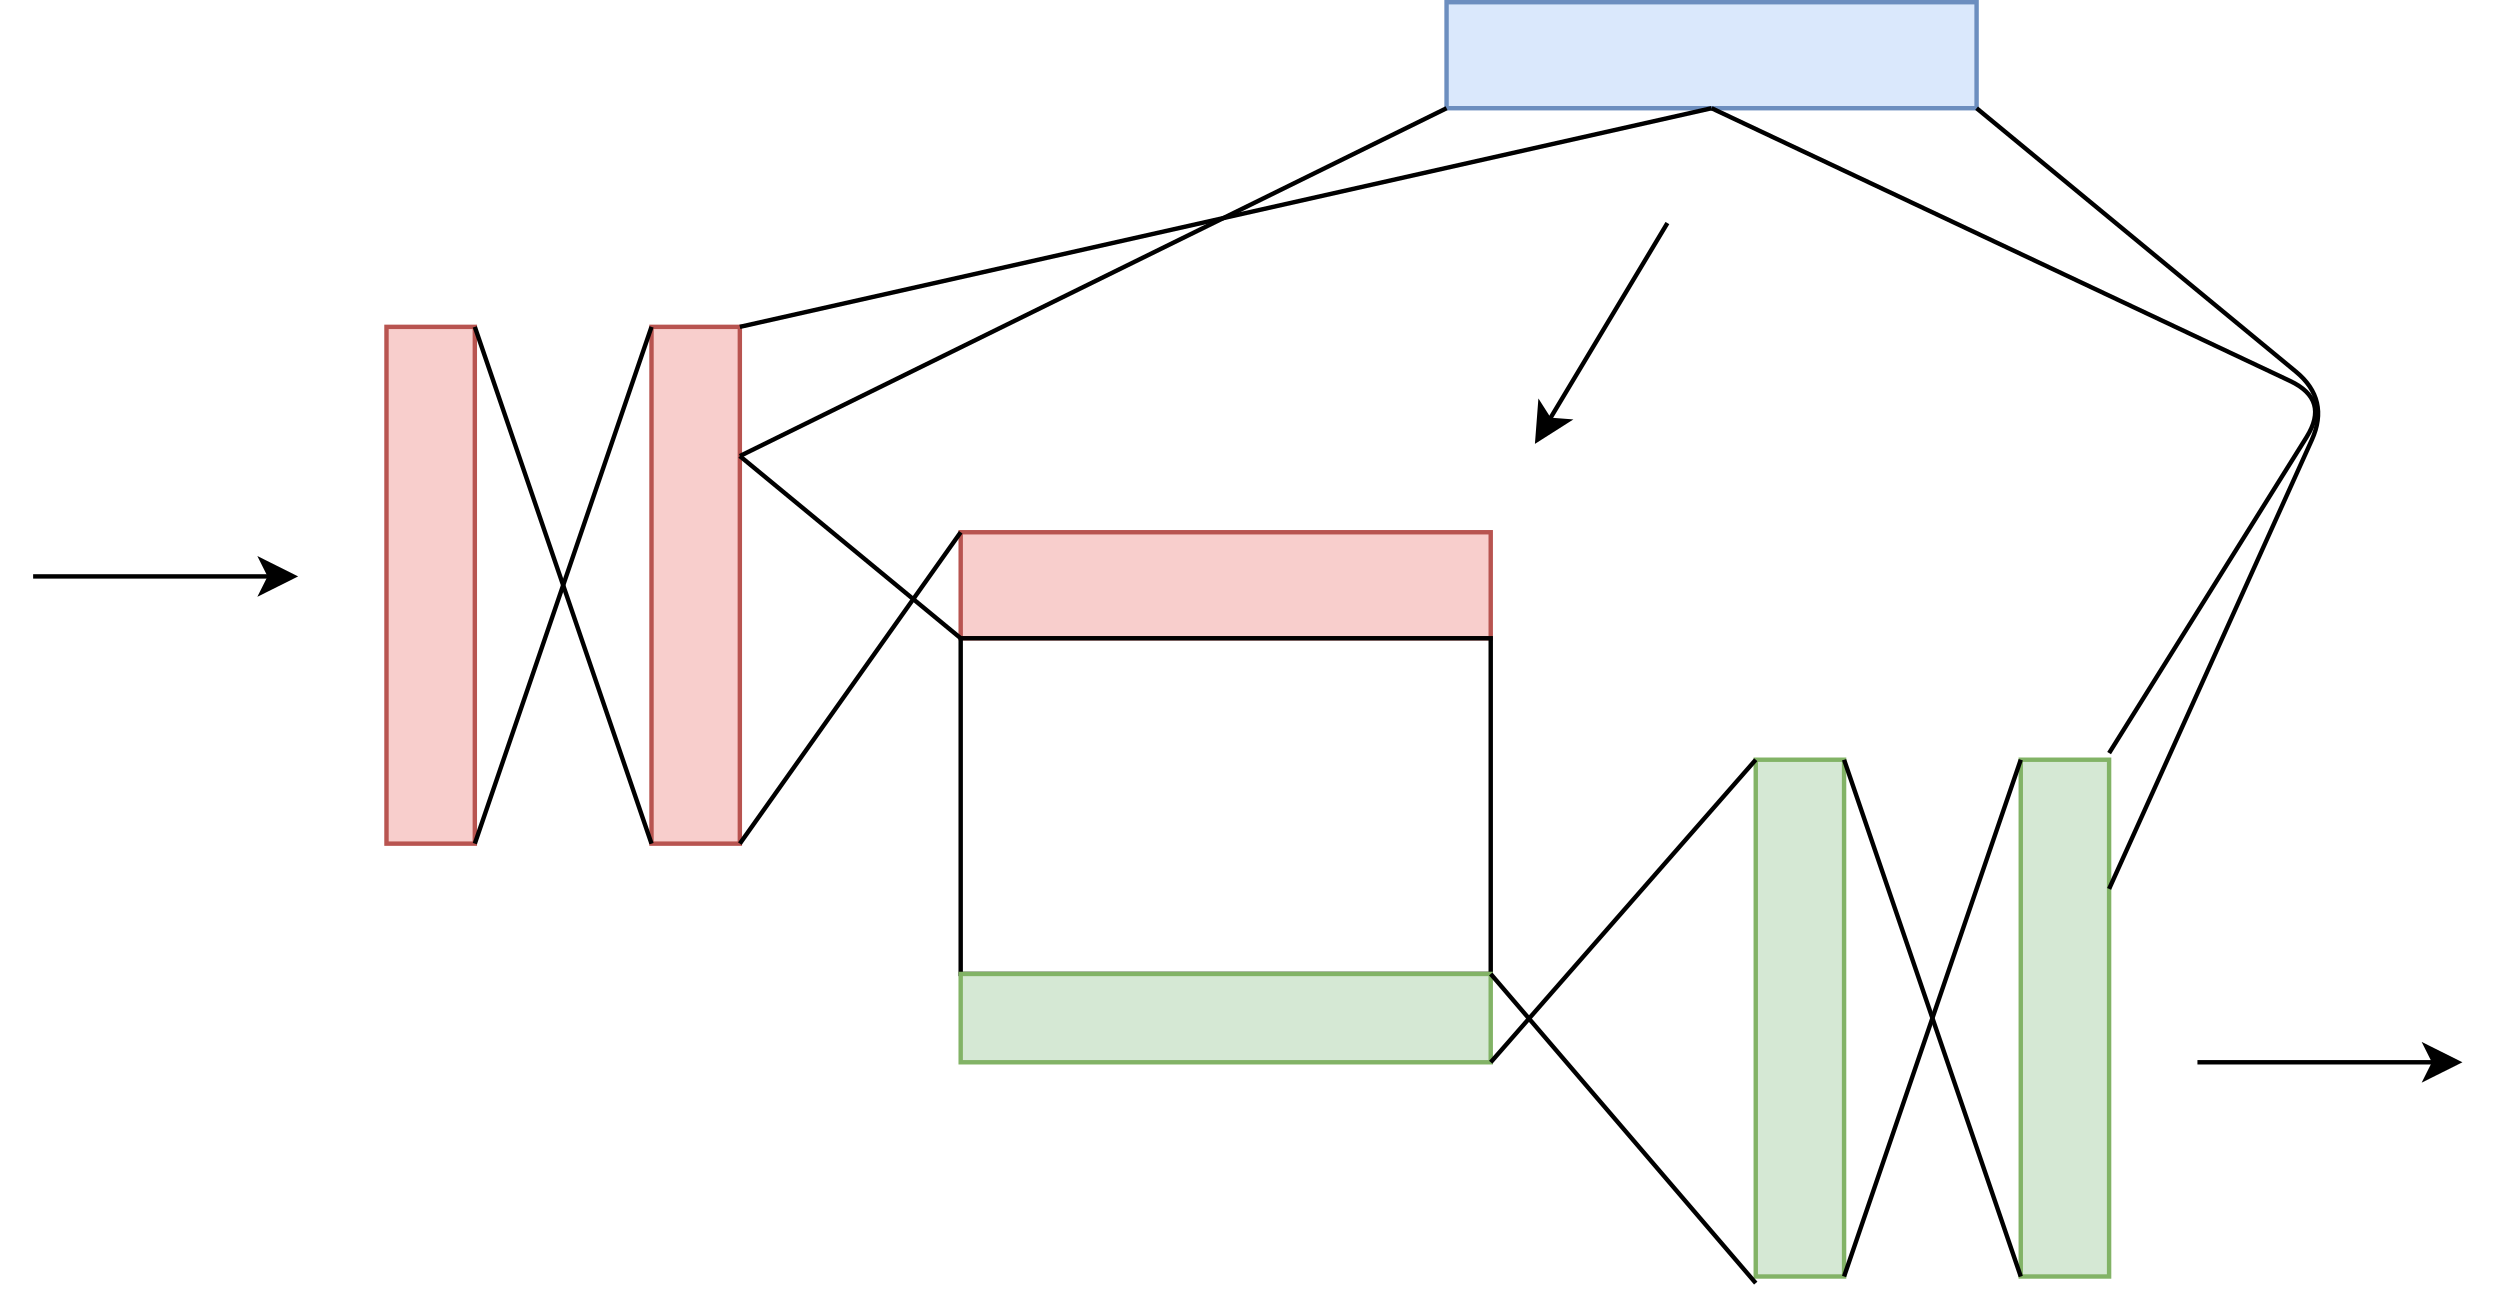 <svg xmlns="http://www.w3.org/2000/svg" xmlns:xlink="http://www.w3.org/1999/xlink" version="1.1" width="566px" height="292px" viewBox="-0.5 -0.5 566 292" content="&lt;mxfile&gt;&lt;diagram id=&quot;sow3AmWVyNdPIRZc4gD4&quot; name=&quot;第 1 页&quot;&gt;3ZpNc5swEIZ/ja8ZhBCIY+uk7aUzncmhyZGAbDPFlkfGsd1fXxEkPhbSyNgyjk9GiyRL7z7sSoIJni7330W0XvzkCcsmrpPsJ/h+4roIB578KSyH0hKETmmYizRRlWrDY/qXKaOutk0TtmlVzDnP8nTdNsZ8tWJx3rJFQvBdu9qMZ+1/XUdz1jE8xlHWtf5Ok3yhrMgP6xs/WDpfqL+mblDeWEa6sprJZhElfNcw4YcJngrO8/JquZ+yrBBP61K2+/bO3Wpggq1ykwZu2eA1yrZqbmpc+UFPVvDtKmFFfWeCv+4Wac4e11Fc3N1J90rbIl9msoTk5SzNsinPuHhri2c0ZnEs7Ztc8D+sceeFEo8UHaoBMJGz/buTQJU0kinGlywXB1lFNSBaTYUTDlR513COrrNo+MVVHEaKh3nVdS2ZvFCq9SuILSq44itmSaLQM5Mo8E+XiNiFLCGMJl4fZNR9wb5vR0HPGDLndAXpLTymRUctBl18Rzoa9kmIUHC6huEtaIjDUTXUCfh/IrJV8qXIsXX8aogmpykOT83Cc6H2nYwRqny/V/KXpYMu7dP8qXH93LiumxQF3aIcGEs6qRxoLQfPtyJmrXCeR2LOdPbu90hDb9Kjt7YJlkV5+toeRJ8P1D/84qkcXh12fBB2MAgn5eBVq2amBx35CJBDQUfllDsdvSFRTduMEnQuSpwWJYaIoAYiyAIitIuIOyoiGCDigGWNKSIeBYjgKrhYgMRg6TkklAyIIxeCJBwVEg9AgoZCAjOQZxMSg9X1AEjQlSSbq4MErNA8uEEyhYQ4ABJiExLvY0iuf38RwETvoouu7G5ikxY444ro33RO0w9aM16V3IwVsCgIWESvKo4NWBSC4yGLASu46ax2hZiA2ErcoZiATZRHbGJicOpjARNzpzcdjMf0Lwz71WL3WP8GcCuFLfpXp6FbDQOkS8moUSAAD2+12j36KAUuk+0dpWgkDBmJs2izSeM2JqbuG8sv+KOTKVO/VO997B9xmbz2+ex+6ayJwoF+gem309EZ/WJ7LxgxOus95fdjyl5m59nG+CANVR69xAtNk9d1hqe3d2RIYkKWE1Pf+a035oP2Gc/43bNtdZ2TGVFvj24dE4PjefMVDGkHmBAEjjOCcrbN7pHhxNzr1+PiALjYgx8PGDsYHPe7hilXuiE6NKqtiwqb9wdMQabCXut7I3lR9jiYnnH2wBcMM32nJSNDGJ4pHcFtuUvNoszVQWjw6chnX+z7MLk4QyMP/MoH7rIHpxZZrD+MLKvXn5fih38=&lt;/diagram&gt;&lt;/mxfile&gt;"><defs/><g><rect x="217" y="120" width="120" height="24" fill="#f8cecc" stroke="#b85450" pointer-events="all"/><rect x="217" y="144" width="120" height="76" fill="none" stroke="rgb(0, 0, 0)" pointer-events="all"/><rect x="217" y="220" width="120" height="20" fill="#d5e8d4" stroke="#82b366" pointer-events="all"/><rect x="147" y="73.5" width="20" height="117" fill="#f8cecc" stroke="#b85450" pointer-events="all"/><rect x="87" y="73.5" width="20" height="117" fill="#f8cecc" stroke="#b85450" pointer-events="all"/><path d="M 217 144 L 167 102.75" fill="none" stroke="rgb(0, 0, 0)" stroke-miterlimit="10" pointer-events="stroke"/><path d="M 167 190.5 L 217 120" fill="none" stroke="rgb(0, 0, 0)" stroke-miterlimit="10" pointer-events="stroke"/><path d="M 147 190.5 L 107 73.5" fill="none" stroke="rgb(0, 0, 0)" stroke-miterlimit="10" pointer-events="stroke"/><path d="M 147 73.5 L 107 190.5" fill="none" stroke="rgb(0, 0, 0)" stroke-miterlimit="10" pointer-events="stroke"/><rect x="457" y="171.5" width="20" height="117" fill="#d5e8d4" stroke="#82b366" pointer-events="all"/><rect x="397" y="171.5" width="20" height="117" fill="#d5e8d4" stroke="#82b366" pointer-events="all"/><path d="M 457 288.5 L 417 171.5" fill="none" stroke="rgb(0, 0, 0)" stroke-miterlimit="10" pointer-events="stroke"/><path d="M 457 171.5 L 417 288.5" fill="none" stroke="rgb(0, 0, 0)" stroke-miterlimit="10" pointer-events="stroke"/><path d="M 397 290 L 337 220" fill="none" stroke="rgb(0, 0, 0)" stroke-miterlimit="10" pointer-events="stroke"/><path d="M 397 171.5 L 337 240" fill="none" stroke="rgb(0, 0, 0)" stroke-miterlimit="10" pointer-events="stroke"/><path d="M 7 130 L 60.63 130" fill="none" stroke="rgb(0, 0, 0)" stroke-miterlimit="10" pointer-events="stroke"/><path d="M 65.88 130 L 58.88 133.5 L 60.63 130 L 58.88 126.5 Z" fill="rgb(0, 0, 0)" stroke="rgb(0, 0, 0)" stroke-miterlimit="10" pointer-events="all"/><path d="M 497 240 L 550.63 240" fill="none" stroke="rgb(0, 0, 0)" stroke-miterlimit="10" pointer-events="stroke"/><path d="M 555.88 240 L 548.88 243.5 L 550.63 240 L 548.88 236.5 Z" fill="rgb(0, 0, 0)" stroke="rgb(0, 0, 0)" stroke-miterlimit="10" pointer-events="all"/><rect x="327" y="0" width="120" height="24" fill="#dae8fc" stroke="#6c8ebf" pointer-events="all"/><path d="M 167 73.5 L 387 24" fill="none" stroke="rgb(0, 0, 0)" stroke-miterlimit="10" pointer-events="stroke"/><path d="M 167 102.75 L 327 24" fill="none" stroke="rgb(0, 0, 0)" stroke-miterlimit="10" pointer-events="stroke"/><path d="M 477 170 L 521.7 98.48 Q 527 90 517.95 85.74 L 387 24" fill="none" stroke="rgb(0, 0, 0)" stroke-miterlimit="10" pointer-events="stroke"/><path d="M 477 200.75 L 522.89 99.11 Q 527 90 519.29 83.64 L 447 24" fill="none" stroke="rgb(0, 0, 0)" stroke-miterlimit="10" pointer-events="stroke"/><path d="M 377 50 L 350.28 94.54" fill="none" stroke="rgb(0, 0, 0)" stroke-miterlimit="10" pointer-events="stroke"/><path d="M 347.58 99.04 L 348.18 91.24 L 350.28 94.54 L 354.18 94.84 Z" fill="rgb(0, 0, 0)" stroke="rgb(0, 0, 0)" stroke-miterlimit="10" pointer-events="all"/></g></svg>
